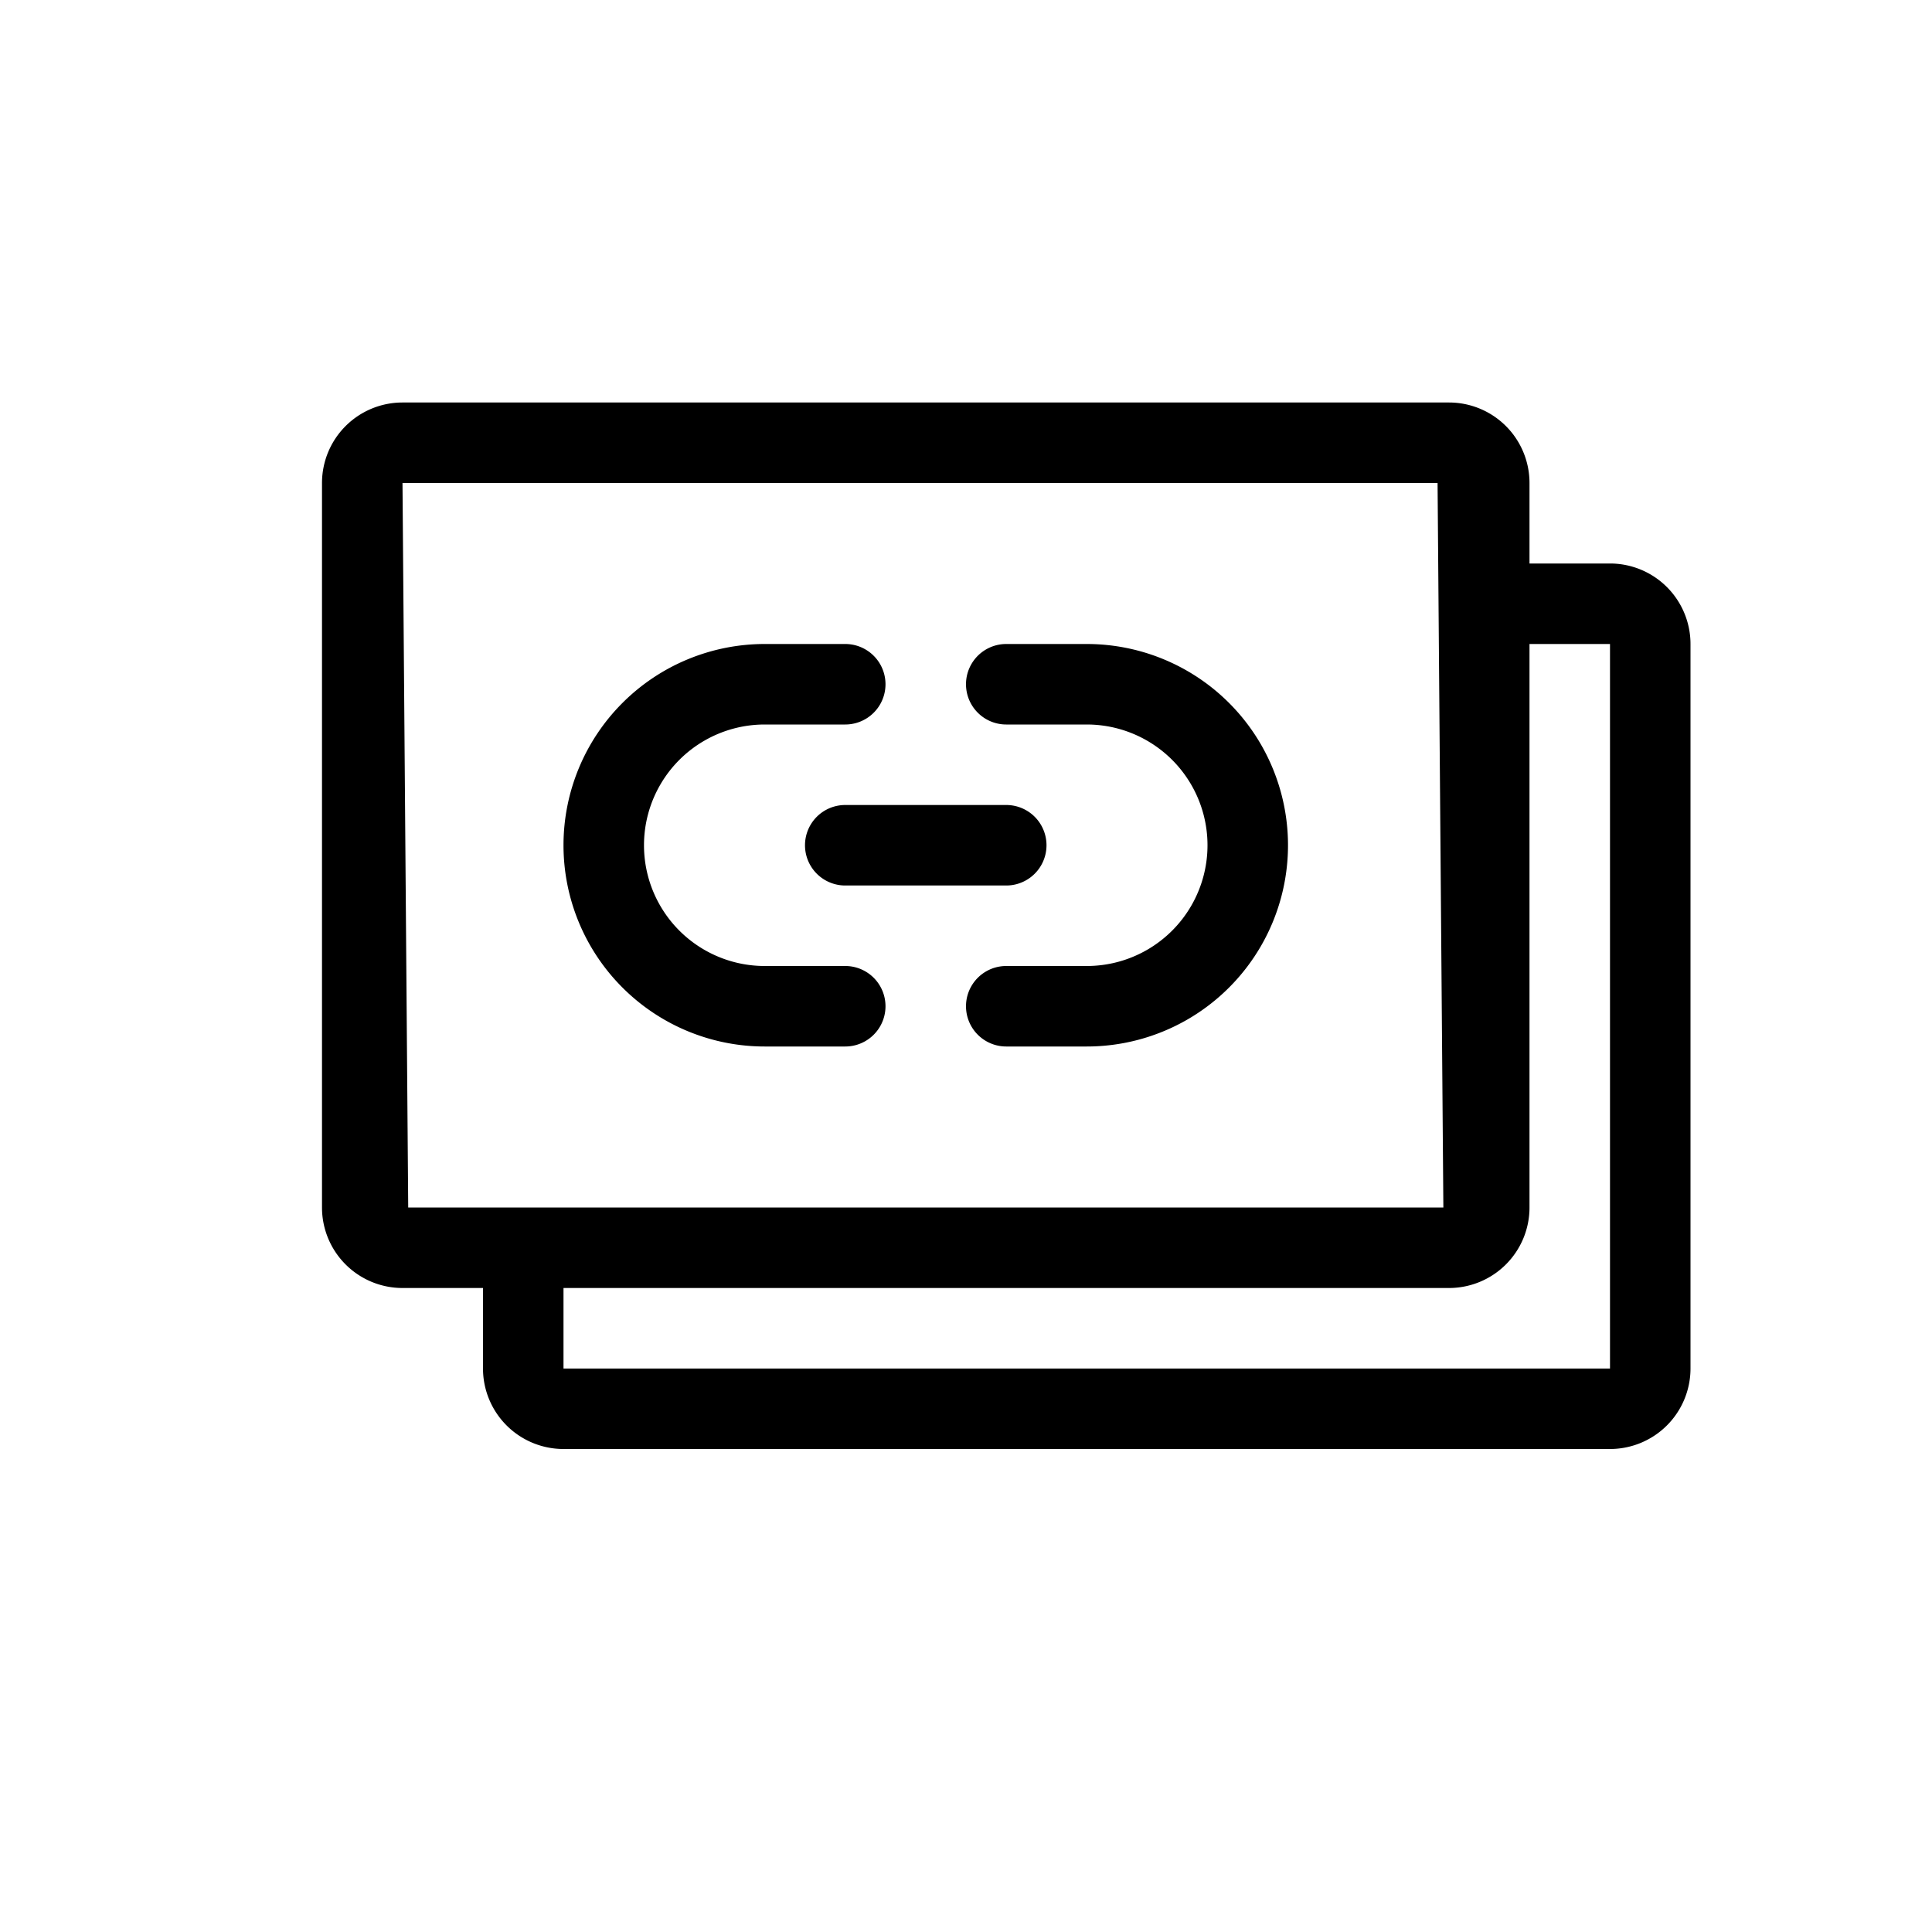 <svg width="24" height="24" fill="none" xmlns="http://www.w3.org/2000/svg">
  <path d="M9.5 8a2.5 2.5 0 000 5h1a.5.5 0 000-1h-1a1.5 1.5 0 010-3h1a.5.5 0 000-1h-1zm6.5 2.5A2.5 2.5 0 0013.5 8h-1a.5.5 0 000 1h1a1.5 1.5 0 010 3h-1a.5.5 0 000 1h1a2.5 2.5 0 002.5-2.5z" fill="#000"/>
  <path d="M12.5 11a.5.5 0 000-1h-2a.5.5 0 000 1h2z" fill="#000"/>
  <path d="M4 6a1 1 0 011-1h13a1 1 0 011 1v1h1a1 1 0 011 1v9a1 1 0 01-1 1H7a1 1 0 01-1-1v-1H5a1 1 0 01-1-1V6zm15 9a1 1 0 01-1 1H7v1h13V8h-1v7zM5 6l.071 9H17.93l-.072-9H5z" fill="#000"/>
</svg>
